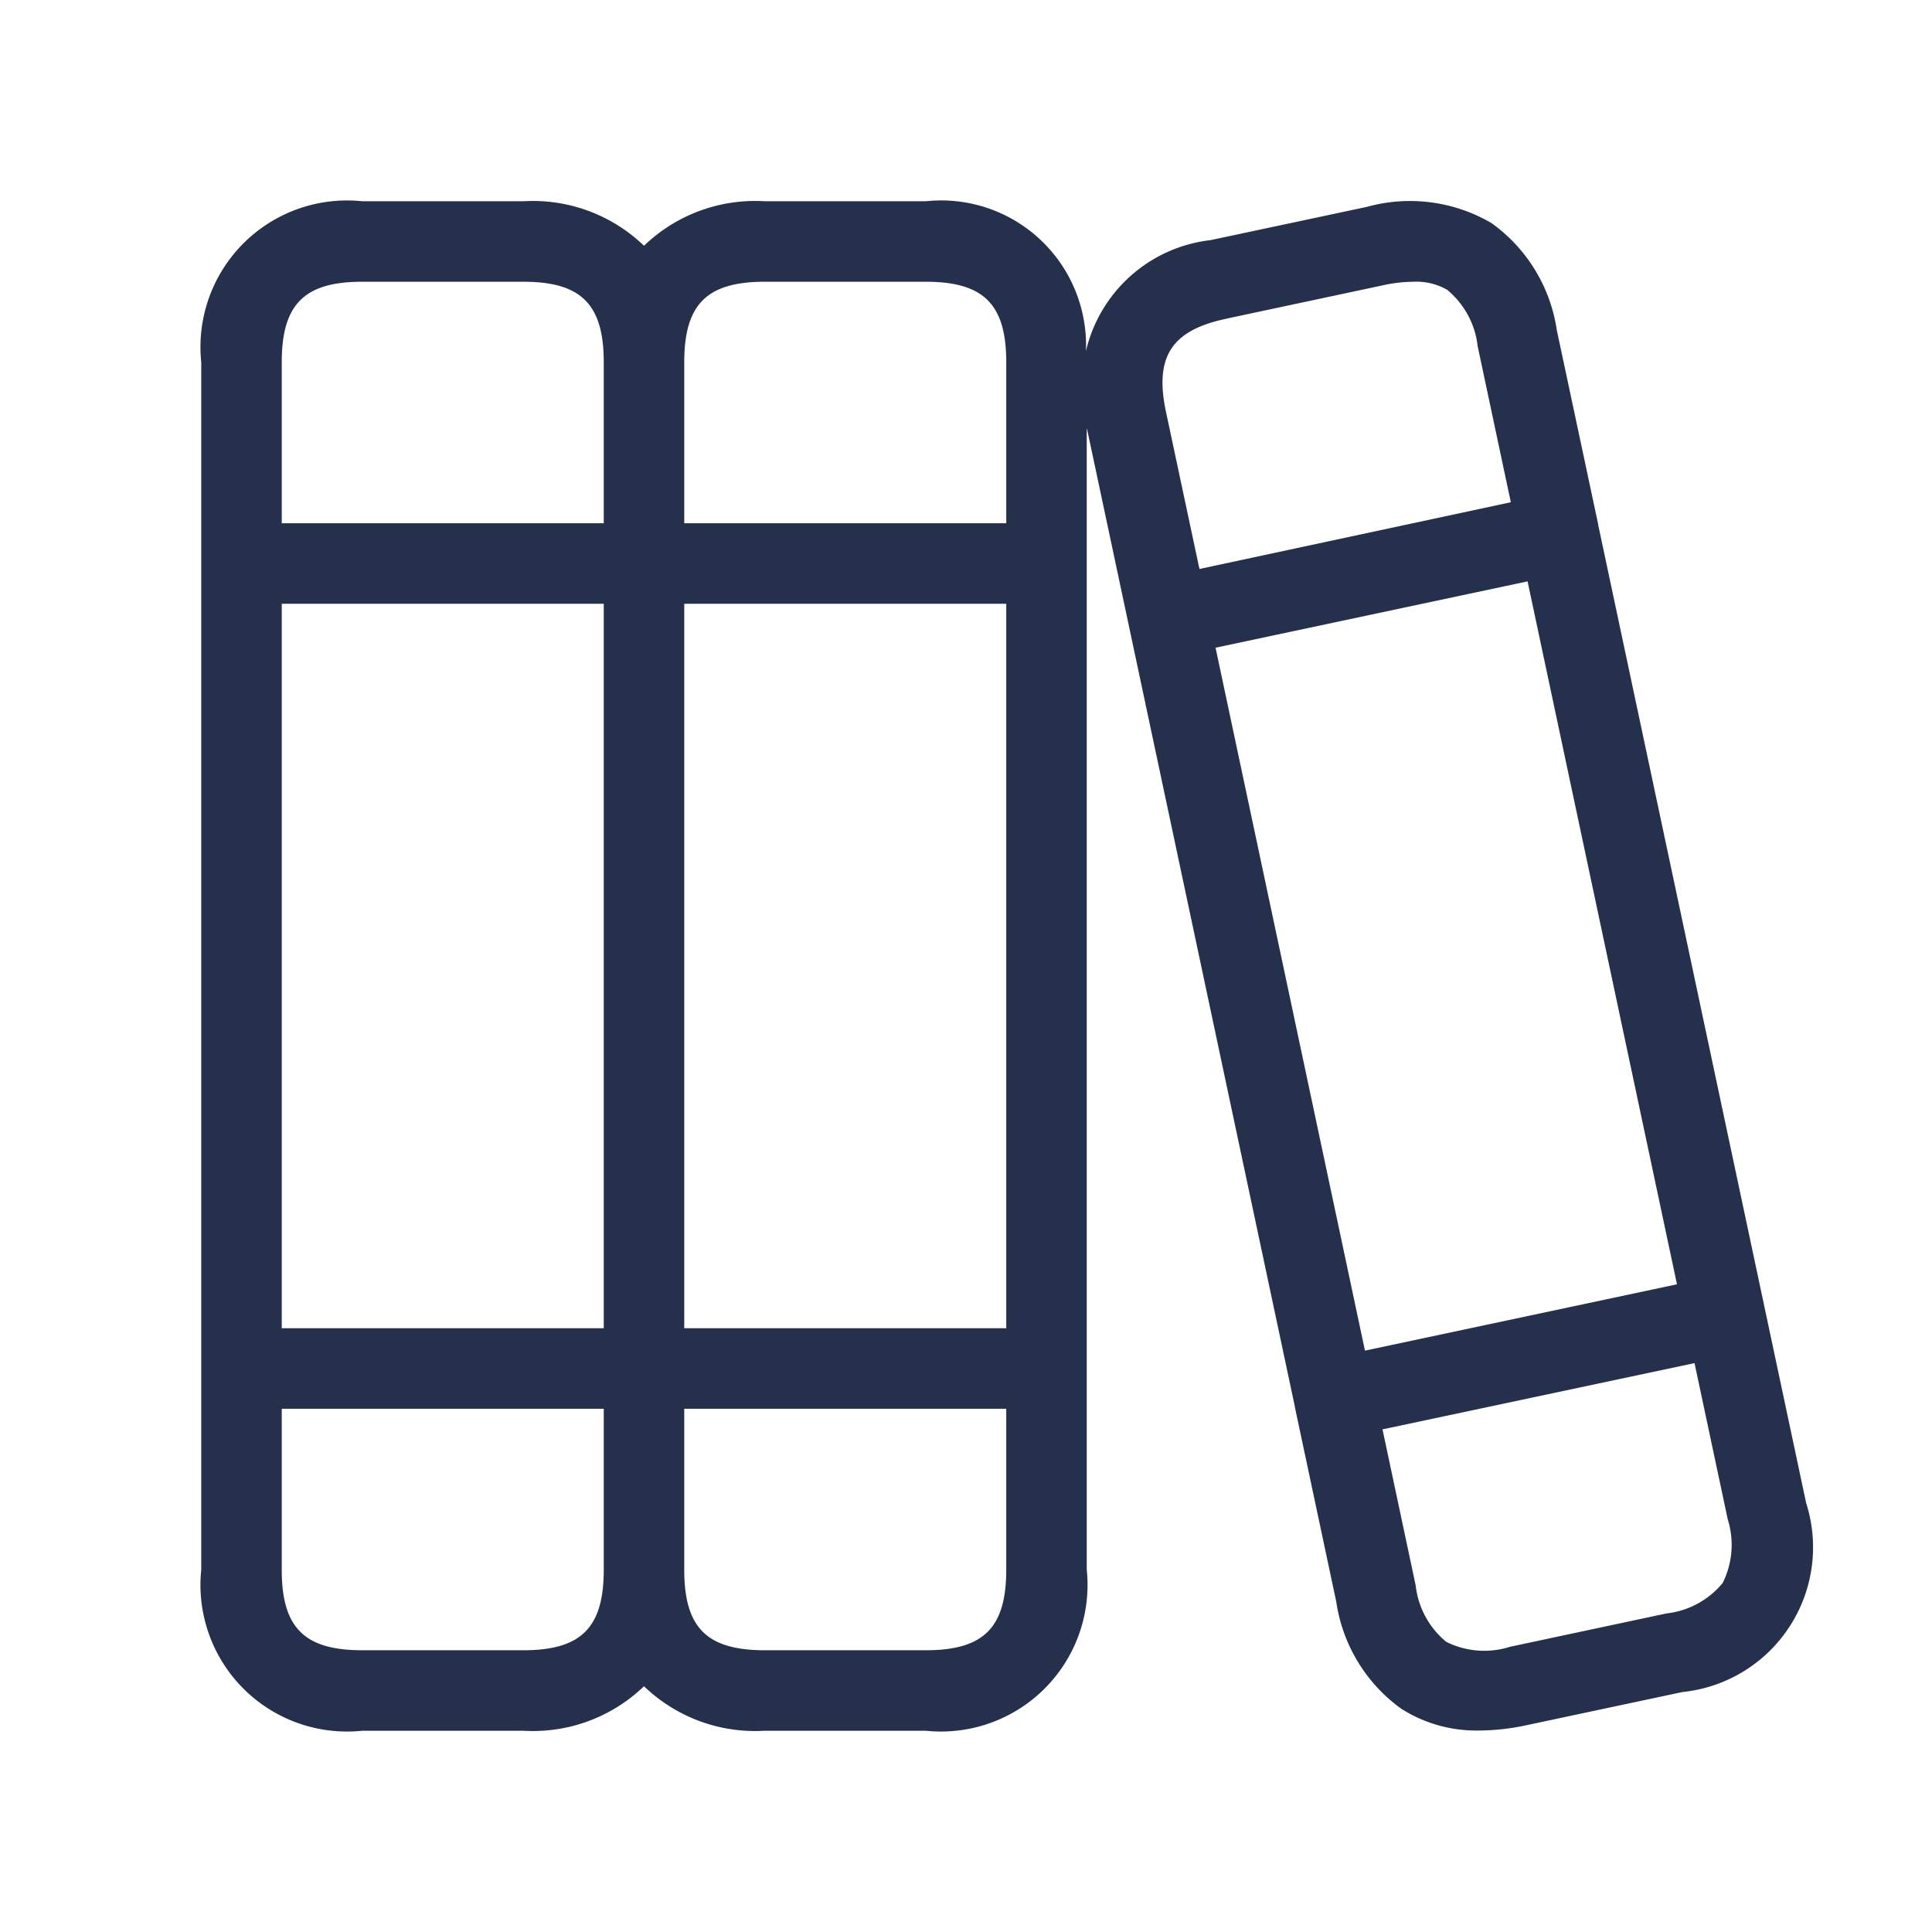 <svg id="Layer" xmlns="http://www.w3.org/2000/svg" viewBox="0 0 24 24"><defs><style>.cls-1{fill:#25314c;}</style></defs><path id="books" class="cls-1" d="M22.435,18.663l-.516-2.426v0h0L19.855,6.528V6.522L19.339,4.1a1.992,1.992,0,0,0-.813-1.33,2.007,2.007,0,0,0-1.547-.2l-1.941.413A1.8,1.8,0,0,0,13.49,4.361,1.8,1.8,0,0,0,11.5,2.5h-2A1.989,1.989,0,0,0,8,3.053,1.989,1.989,0,0,0,6.5,2.5h-2a1.821,1.821,0,0,0-2,2v15a1.821,1.821,0,0,0,2,2h2A1.989,1.989,0,0,0,8,20.947a1.989,1.989,0,0,0,1.5.553h2a1.821,1.821,0,0,0,2-2V5.3c0,.013,0,.024.005.036l2.58,12.136v.005L16.6,19.9a1.991,1.991,0,0,0,.812,1.33,1.737,1.737,0,0,0,.967.267,2.823,2.823,0,0,0,.58-.065l1.941-.413a1.807,1.807,0,0,0,1.533-2.359ZM3.5,7.5h4v9h-4Zm5,0h4v9h-4Zm1-4h2c.72,0,1,.28,1,1v2h-4v-2C8.5,3.78,8.78,3.5,9.5,3.5Zm-5,0h2c.72,0,1,.28,1,1v2h-4v-2C3.5,3.78,3.78,3.5,4.5,3.5Zm2,17h-2c-.72,0-1-.28-1-1v-2h4v2C7.5,20.22,7.22,20.5,6.5,20.5Zm5,0h-2c-.72,0-1-.28-1-1v-2h4v2C12.5,20.22,12.22,20.5,11.5,20.5ZM15.1,8.046l3.876-.824,1.856,8.732-3.876.824Zm.142-4.089,1.942-.414a1.792,1.792,0,0,1,.371-.043.767.767,0,0,1,.422.1,1.061,1.061,0,0,1,.379.7l.412,1.939L14.9,7.068l-.413-1.939C14.336,4.433,14.549,4.1,15.246,3.957ZM21.4,19.664a1.057,1.057,0,0,1-.7.379h0l-1.942.414a1.057,1.057,0,0,1-.793-.062,1.061,1.061,0,0,1-.379-.7l-.412-1.939,3.876-.823.412,1.938A1.063,1.063,0,0,1,21.4,19.664Z"/></svg>